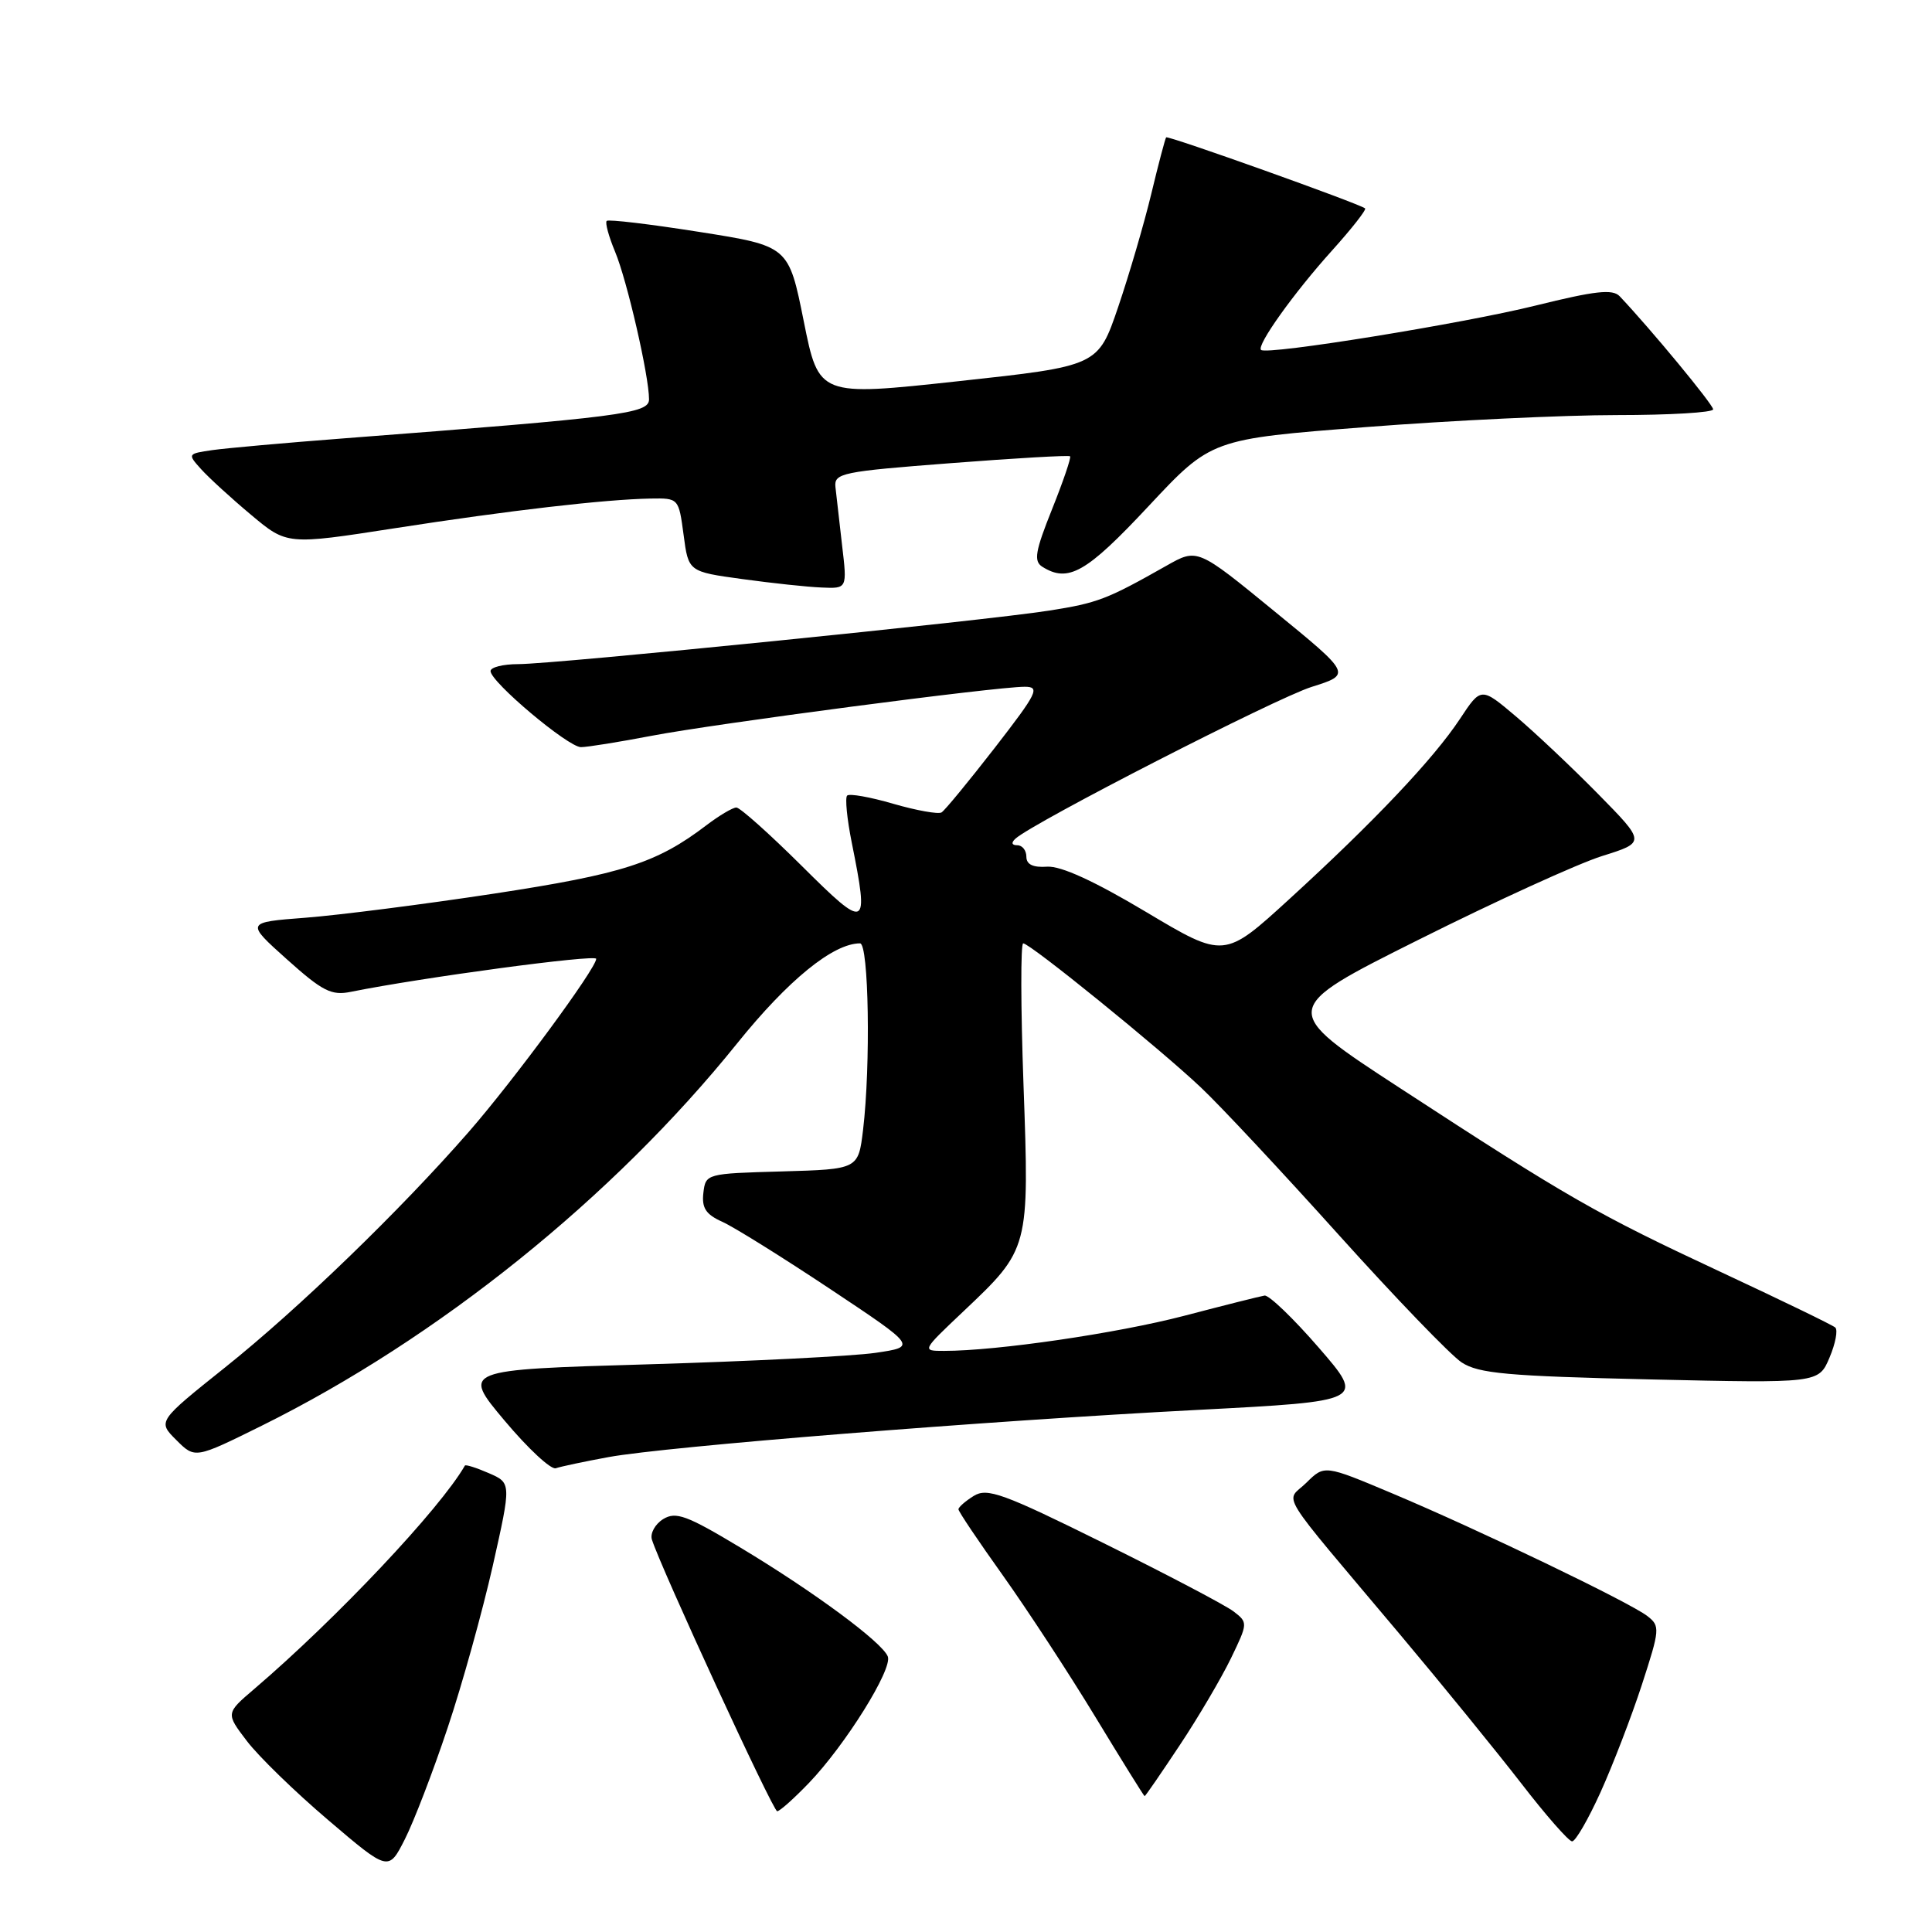 <?xml version="1.0" encoding="UTF-8" standalone="no"?>
<!DOCTYPE svg PUBLIC "-//W3C//DTD SVG 1.1//EN" "http://www.w3.org/Graphics/SVG/1.1/DTD/svg11.dtd" >
<svg xmlns="http://www.w3.org/2000/svg" xmlns:xlink="http://www.w3.org/1999/xlink" version="1.1" viewBox="0 0 256 256">
 <g >
 <path fill="currentColor"
d=" M 59.31 228.96 C 61.24 223.21 63.92 213.55 65.29 207.50 C 67.76 196.50 67.76 196.50 64.77 195.20 C 63.12 194.48 61.69 194.03 61.60 194.20 C 58.33 199.91 44.59 214.48 33.71 223.78 C 29.91 227.02 29.91 227.02 32.71 230.69 C 34.24 232.71 39.09 237.43 43.49 241.17 C 51.48 247.98 51.48 247.98 53.65 243.70 C 54.84 241.35 57.39 234.72 59.31 228.96 Z  M 212.07 237.50 C 213.69 233.92 216.16 227.52 217.55 223.26 C 219.95 215.88 219.99 215.46 218.29 214.14 C 215.96 212.33 195.98 202.72 184.50 197.89 C 175.50 194.10 175.50 194.10 173.11 196.46 C 170.34 199.20 168.79 196.70 185.57 216.65 C 191.10 223.23 198.30 232.08 201.57 236.30 C 204.83 240.53 207.87 243.99 208.31 243.99 C 208.76 244.00 210.45 241.07 212.07 237.50 Z  M 107.19 236.25 C 112.01 231.23 118.28 221.18 117.64 219.50 C 116.92 217.62 107.84 210.91 98.07 205.04 C 90.99 200.78 89.55 200.26 87.87 201.29 C 86.80 201.96 86.13 203.18 86.38 204.00 C 87.55 207.72 102.43 240.00 102.98 240.00 C 103.32 240.00 105.21 238.31 107.19 236.25 Z  M 156.32 231.25 C 158.79 227.54 161.83 222.36 163.10 219.75 C 165.36 215.07 165.37 214.99 163.45 213.52 C 162.38 212.70 154.65 208.64 146.27 204.49 C 132.89 197.86 130.80 197.11 129.02 198.22 C 127.91 198.91 127.00 199.71 127.00 199.99 C 127.00 200.28 129.65 204.22 132.89 208.76 C 136.12 213.30 141.64 221.73 145.14 227.50 C 148.64 233.27 151.58 238.00 151.67 238.00 C 151.77 238.00 153.86 234.96 156.32 231.25 Z  M 80.65 193.07 C 88.27 191.67 130.53 188.28 158.69 186.82 C 180.88 185.66 180.88 185.66 174.75 178.58 C 171.38 174.69 168.14 171.58 167.56 171.67 C 166.98 171.76 162.18 172.97 156.91 174.35 C 148.02 176.67 132.10 179.00 125.10 179.00 C 122.12 179.00 122.12 179.00 127.66 173.76 C 136.40 165.49 136.40 165.49 135.62 143.76 C 135.25 133.44 135.23 125.00 135.58 125.00 C 136.49 125.00 153.67 138.93 159.14 144.11 C 161.70 146.52 169.92 155.32 177.41 163.65 C 184.90 171.97 192.22 179.57 193.68 180.53 C 195.93 182.00 199.72 182.34 218.65 182.78 C 240.98 183.29 240.98 183.29 242.42 179.89 C 243.21 178.03 243.55 176.23 243.18 175.90 C 242.81 175.57 235.97 172.26 228.00 168.54 C 211.57 160.87 207.82 158.73 185.51 144.18 C 169.51 133.75 169.51 133.75 188.01 124.50 C 198.18 119.41 209.10 114.43 212.28 113.43 C 218.06 111.62 218.06 111.62 211.78 105.23 C 208.33 101.72 203.42 97.09 200.88 94.94 C 196.25 91.02 196.25 91.02 193.45 95.26 C 189.96 100.54 182.09 108.86 170.86 119.12 C 162.22 127.02 162.22 127.02 151.86 120.84 C 145.01 116.75 140.57 114.72 138.75 114.84 C 136.88 114.97 136.00 114.55 136.00 113.52 C 136.00 112.68 135.46 112.00 134.80 112.00 C 134.06 112.00 133.96 111.67 134.55 111.13 C 136.89 108.99 169.04 92.52 173.79 91.02 C 179.09 89.35 179.09 89.35 168.87 81.00 C 158.66 72.64 158.66 72.64 154.58 74.95 C 146.67 79.43 145.44 79.90 139.00 80.91 C 130.52 82.25 73.44 88.00 68.68 88.00 C 66.65 88.00 65.00 88.42 65.00 88.92 C 65.00 90.36 75.28 99.00 76.98 99.00 C 77.82 99.00 82.04 98.32 86.38 97.49 C 94.81 95.88 131.92 91.00 135.77 91.00 C 137.86 91.00 137.48 91.77 131.82 99.08 C 128.37 103.52 125.20 107.38 124.76 107.65 C 124.33 107.91 121.46 107.40 118.38 106.51 C 115.30 105.61 112.54 105.12 112.25 105.42 C 111.96 105.71 112.23 108.51 112.86 111.64 C 115.18 123.21 114.89 123.34 106.23 114.73 C 101.95 110.48 98.06 107.00 97.57 107.00 C 97.09 107.00 95.30 108.06 93.59 109.36 C 87.02 114.36 82.50 115.81 65.46 118.41 C 56.13 119.83 44.91 121.26 40.52 121.60 C 32.54 122.21 32.54 122.21 38.02 127.12 C 42.74 131.35 43.92 131.95 46.50 131.42 C 55.86 129.53 79.00 126.42 79.00 127.05 C 79.00 128.31 68.08 143.14 62.13 149.96 C 53.08 160.34 39.51 173.46 29.85 181.17 C 20.88 188.34 20.88 188.34 23.36 190.81 C 25.84 193.29 25.84 193.29 34.67 188.92 C 58.01 177.36 81.26 158.66 97.67 138.26 C 104.42 129.87 110.40 125.00 113.96 125.00 C 115.12 125.00 115.38 141.18 114.36 149.72 C 113.73 154.93 113.73 154.93 103.61 155.22 C 93.58 155.50 93.50 155.52 93.20 158.07 C 92.97 160.06 93.53 160.92 95.70 161.89 C 97.24 162.58 103.67 166.59 110.00 170.80 C 121.50 178.45 121.50 178.45 116.00 179.26 C 112.97 179.70 99.41 180.38 85.85 180.78 C 61.20 181.50 61.20 181.50 66.85 188.23 C 69.96 191.94 73.02 194.78 73.65 194.55 C 74.28 194.33 77.43 193.66 80.65 193.07 Z  M 111.58 72.25 C 111.21 69.09 110.82 65.61 110.70 64.53 C 110.51 62.69 111.53 62.48 126.00 61.37 C 134.53 60.71 141.63 60.30 141.79 60.46 C 141.96 60.62 140.88 63.78 139.40 67.48 C 137.17 73.05 136.95 74.35 138.10 75.09 C 141.54 77.26 143.93 75.91 152.17 67.09 C 160.50 58.18 160.50 58.18 181.00 56.59 C 192.28 55.71 207.24 55.00 214.25 55.00 C 221.26 55.00 227.00 54.66 227.00 54.24 C 227.00 53.61 218.75 43.62 214.62 39.26 C 213.69 38.27 211.39 38.53 203.47 40.49 C 193.92 42.86 167.93 47.07 167.10 46.37 C 166.44 45.82 171.43 38.82 176.49 33.21 C 179.11 30.30 181.09 27.78 180.88 27.61 C 180.08 26.97 154.75 17.92 154.52 18.20 C 154.39 18.37 153.50 21.73 152.55 25.69 C 151.60 29.64 149.62 36.39 148.16 40.69 C 145.50 48.50 145.50 48.50 127.00 50.51 C 108.50 52.52 108.50 52.52 106.50 42.56 C 104.50 32.60 104.50 32.60 92.66 30.73 C 86.14 29.70 80.62 29.04 80.39 29.27 C 80.16 29.50 80.66 31.34 81.50 33.35 C 83.09 37.15 86.00 49.81 86.00 52.91 C 86.00 54.80 82.45 55.26 45.50 58.09 C 37.80 58.68 29.99 59.38 28.15 59.64 C 24.85 60.12 24.83 60.15 26.65 62.17 C 27.67 63.30 30.64 66.02 33.27 68.22 C 38.03 72.21 38.03 72.21 52.27 70.00 C 67.44 67.64 80.16 66.17 86.22 66.06 C 89.92 66.00 89.93 66.02 90.58 70.87 C 91.22 75.75 91.22 75.75 98.36 76.73 C 102.29 77.27 107.02 77.78 108.88 77.85 C 112.26 78.00 112.26 78.00 111.58 72.25 Z "/>
</g>
</svg>